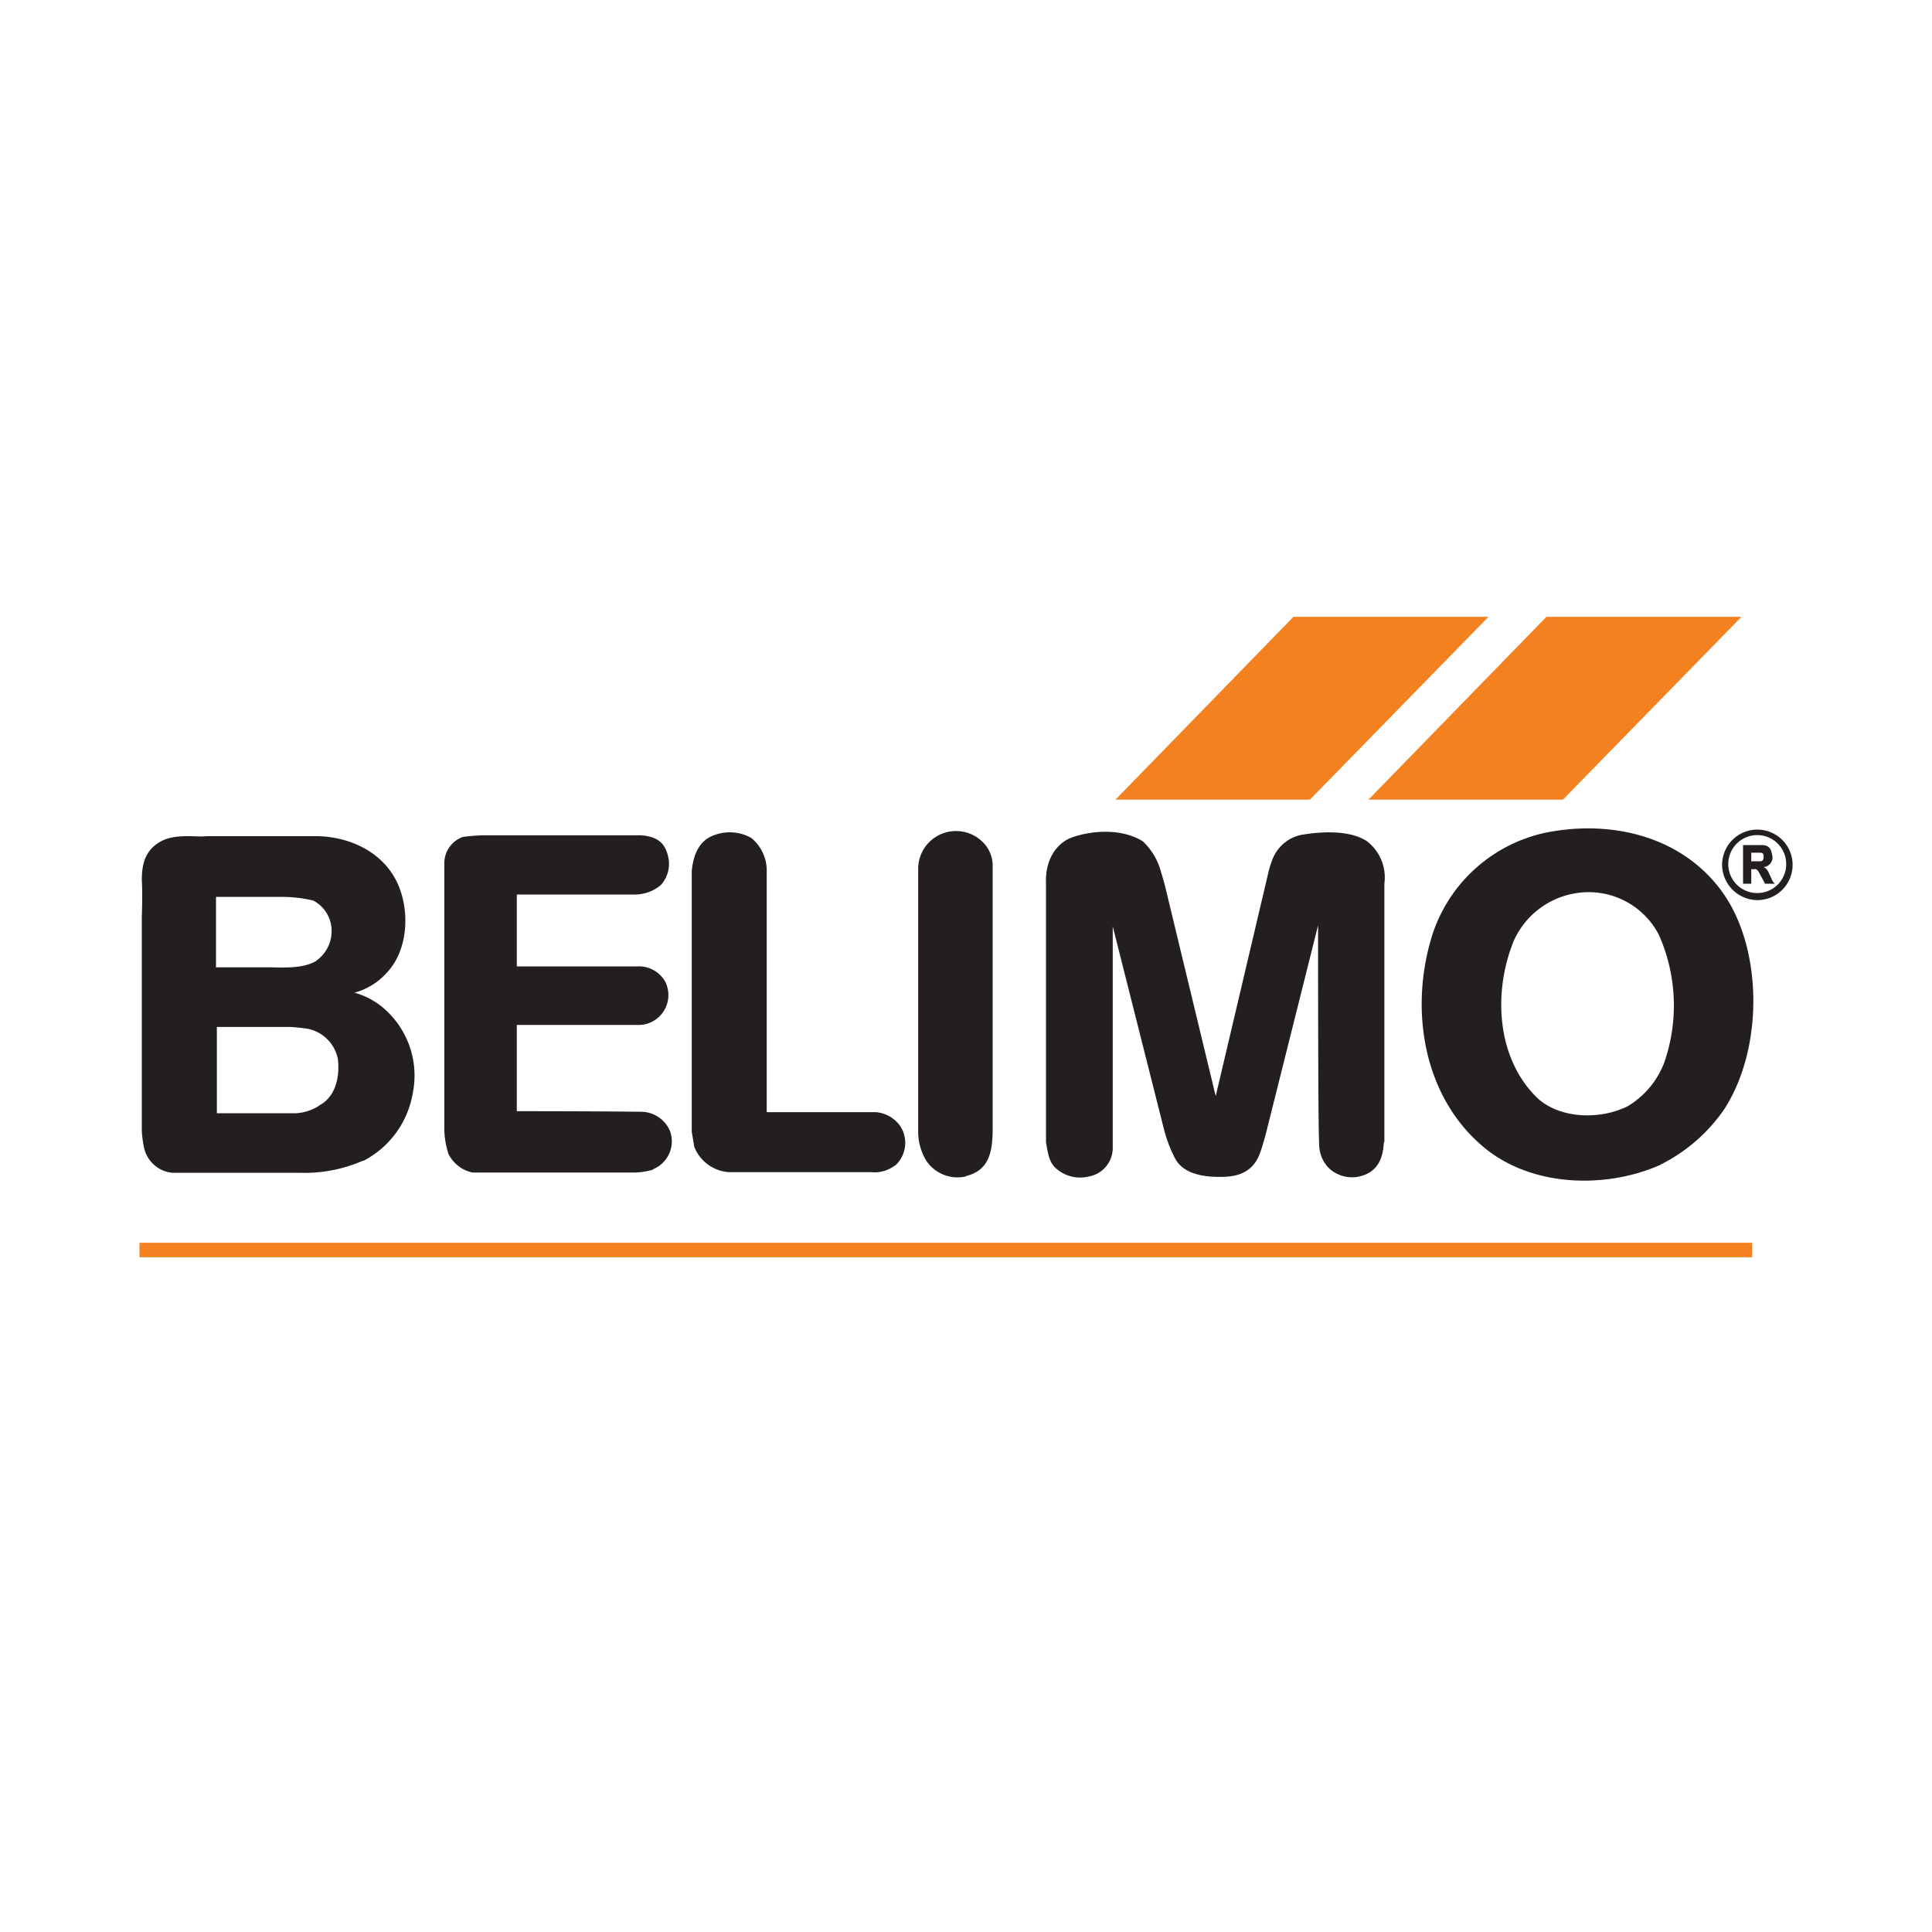 <svg viewBox="0 0 200 200" xmlns="http://www.w3.org/2000/svg"><path d="m14.44 128.65h166.94v1.5h-166.94z" fill="#f48120"/><path d="m160.09 63.85h20.19l-18.49 18.93h-20.13z" fill="#f48120"/><path d="m133.9 63.85h20.19l-18.49 18.93h-20.13z" fill="#f48120"/><g fill="#231f20"><path d="m32.73 99.48c-1.34.77-3.08.68-4.67.66h-5.7v-7.29h7.08a13.68 13.68 0 0 1 3 .38 3.56 3.56 0 0 1 1.89 3.17 3.76 3.76 0 0 1 -1.6 3.06zm.28 15a5 5 0 0 1 -2.32.76c-.46 0-1.63 0-1.63 0h-6.61v-8.93h7.61a16.73 16.73 0 0 1 1.91.21 4 4 0 0 1 3 3.06c.24 1.91-.25 4-1.93 4.85zm4.57 5.67a15 15 0 0 1 -6.44 1.26c-2.45 0-13.24 0-13.24 0a3.31 3.31 0 0 1 -3-2.66 10.67 10.67 0 0 1 -.22-1.7v-22.11s.09-2.55 0-3.82c0-1.77.39-3.13 1.94-4s3.65-.43 4.78-.56h11.52c3.77.11 7.17 2 8.44 5.38 1.06 2.79.77 6.51-1.27 8.7a6.85 6.85 0 0 1 -3.4 2.12 7.81 7.81 0 0 1 2.93 1.53 9.2 9.2 0 0 1 3.1 8.93 9.71 9.71 0 0 1 -5.1 6.95z" fill-rule="evenodd"/><path d="m168.51 114.51c-2.81 1.41-6.95 1.34-9.33-.81-4.28-4.12-4.64-11-2.47-16.32a8.51 8.51 0 0 1 7.14-5 8.18 8.18 0 0 1 7.87 4.38 18 18 0 0 1 .55 13.27 9 9 0 0 1 -3.76 4.48zm3.36 6.08c-5.81 2.57-13.67 2.26-18.56-2.08-6.12-5.34-7.4-14.35-5-21.85a15.81 15.81 0 0 1 11.69-10.46c6.84-1.38 14.17.38 18.32 6.18s4.27 16.05.21 22.39a17.42 17.42 0 0 1 -6.69 5.82z" fill-rule="evenodd"/><path d="m67.6 121.08a7.36 7.36 0 0 1 -1.83.3h-16.86a3.61 3.61 0 0 1 -2.49-1.94 9 9 0 0 1 -.42-3.14v-26.79a2.89 2.89 0 0 1 1.91-2.87 19.89 19.89 0 0 1 2.09-.17h16.39c1.76.15 2.44.86 2.76 2.13a3.29 3.29 0 0 1 -.72 3 4.17 4.17 0 0 1 -2.58 1h-12.35v7.44h12.48a3.13 3.13 0 0 1 2.89 1.59 3.1 3.1 0 0 1 -2.57 4.47h-12.8v8.93s8.42 0 12.86.06a3.26 3.26 0 0 1 3 2 3.11 3.11 0 0 1 -1.72 3.93z"/><path d="m92.62 120.66a3.43 3.43 0 0 1 -2.43.68h-14.79a4.17 4.17 0 0 1 -3.53-2.62l-.26-1.57v-27c.22-2.23 1.13-3.32 2.45-3.74a4.53 4.53 0 0 1 3.72.34 4.38 4.38 0 0 1 1.59 3.55v24.83h.39s7 0 10.88 0a3.41 3.41 0 0 1 2.55 1.44 3.17 3.17 0 0 1 -.57 4.13z"/><path d="m100 121.78a3.88 3.88 0 0 1 -4.1-1.61 5.75 5.75 0 0 1 -.85-3v-27.38a3.92 3.92 0 0 1 6.5-2.79 3.42 3.42 0 0 1 1.21 2.67v27.09c0 2.44-.32 4.4-2.81 5z"/><path d="m143.25 118.25c-.08 2.13-1 3.09-2.27 3.47a3.49 3.49 0 0 1 -3.47-.85 3.54 3.54 0 0 1 -.95-2.49c-.13-1.59-.11-22.6-.11-22.6s-5.38 21.47-5.38 21.47-.32 1.28-.68 2.24c-.74 1.85-2.21 2.31-3.85 2.34s-4-.17-4.91-1.94a13.89 13.89 0 0 1 -1.14-3l-5.3-21v22.9a3 3 0 0 1 -2.48 3 3.73 3.73 0 0 1 -3.17-.66c-.81-.59-1-1.27-1.26-2.91v-26.75c-.1-2.7 1.26-4.19 2.53-4.72 2.21-.83 5.34-1 7.49.34a6.73 6.73 0 0 1 1.91 3.25c.36 1.13.64 2.4.64 2.4l5 20.73 5.47-23.23a8.57 8.57 0 0 1 .36-1.15 4.09 4.09 0 0 1 3-2.66c2-.34 4.91-.55 6.78.62a4.72 4.72 0 0 1 1.85 4.42v26.78z" fill-rule="evenodd"/><path d="m181.29 88.27v.89h.92c.21 0 .36-.11.36-.45 0-.19 0-.44-.34-.44zm2.42 3.21h-1c-.13-.26-.21-.41-.57-1.07-.13-.25-.26-.44-.45-.44a2.18 2.18 0 0 1 -.4 0v1.51h-.85v-4s1.87 0 2.1 0c.68.1.79.46.91 1a1 1 0 0 1 -.93 1.28c.08 0 .42.1.66.78.19.32.23.56.38.75s.15.15.15.15z" fill-rule="evenodd"/><path d="m178.91 89.54a3 3 0 1 1 3 2.91 3 3 0 0 1 -3-2.91zm-.64 0a3.65 3.65 0 1 1 3.63 3.64 3.69 3.69 0 0 1 -3.63-3.64z" fill-rule="evenodd"/></g></svg>